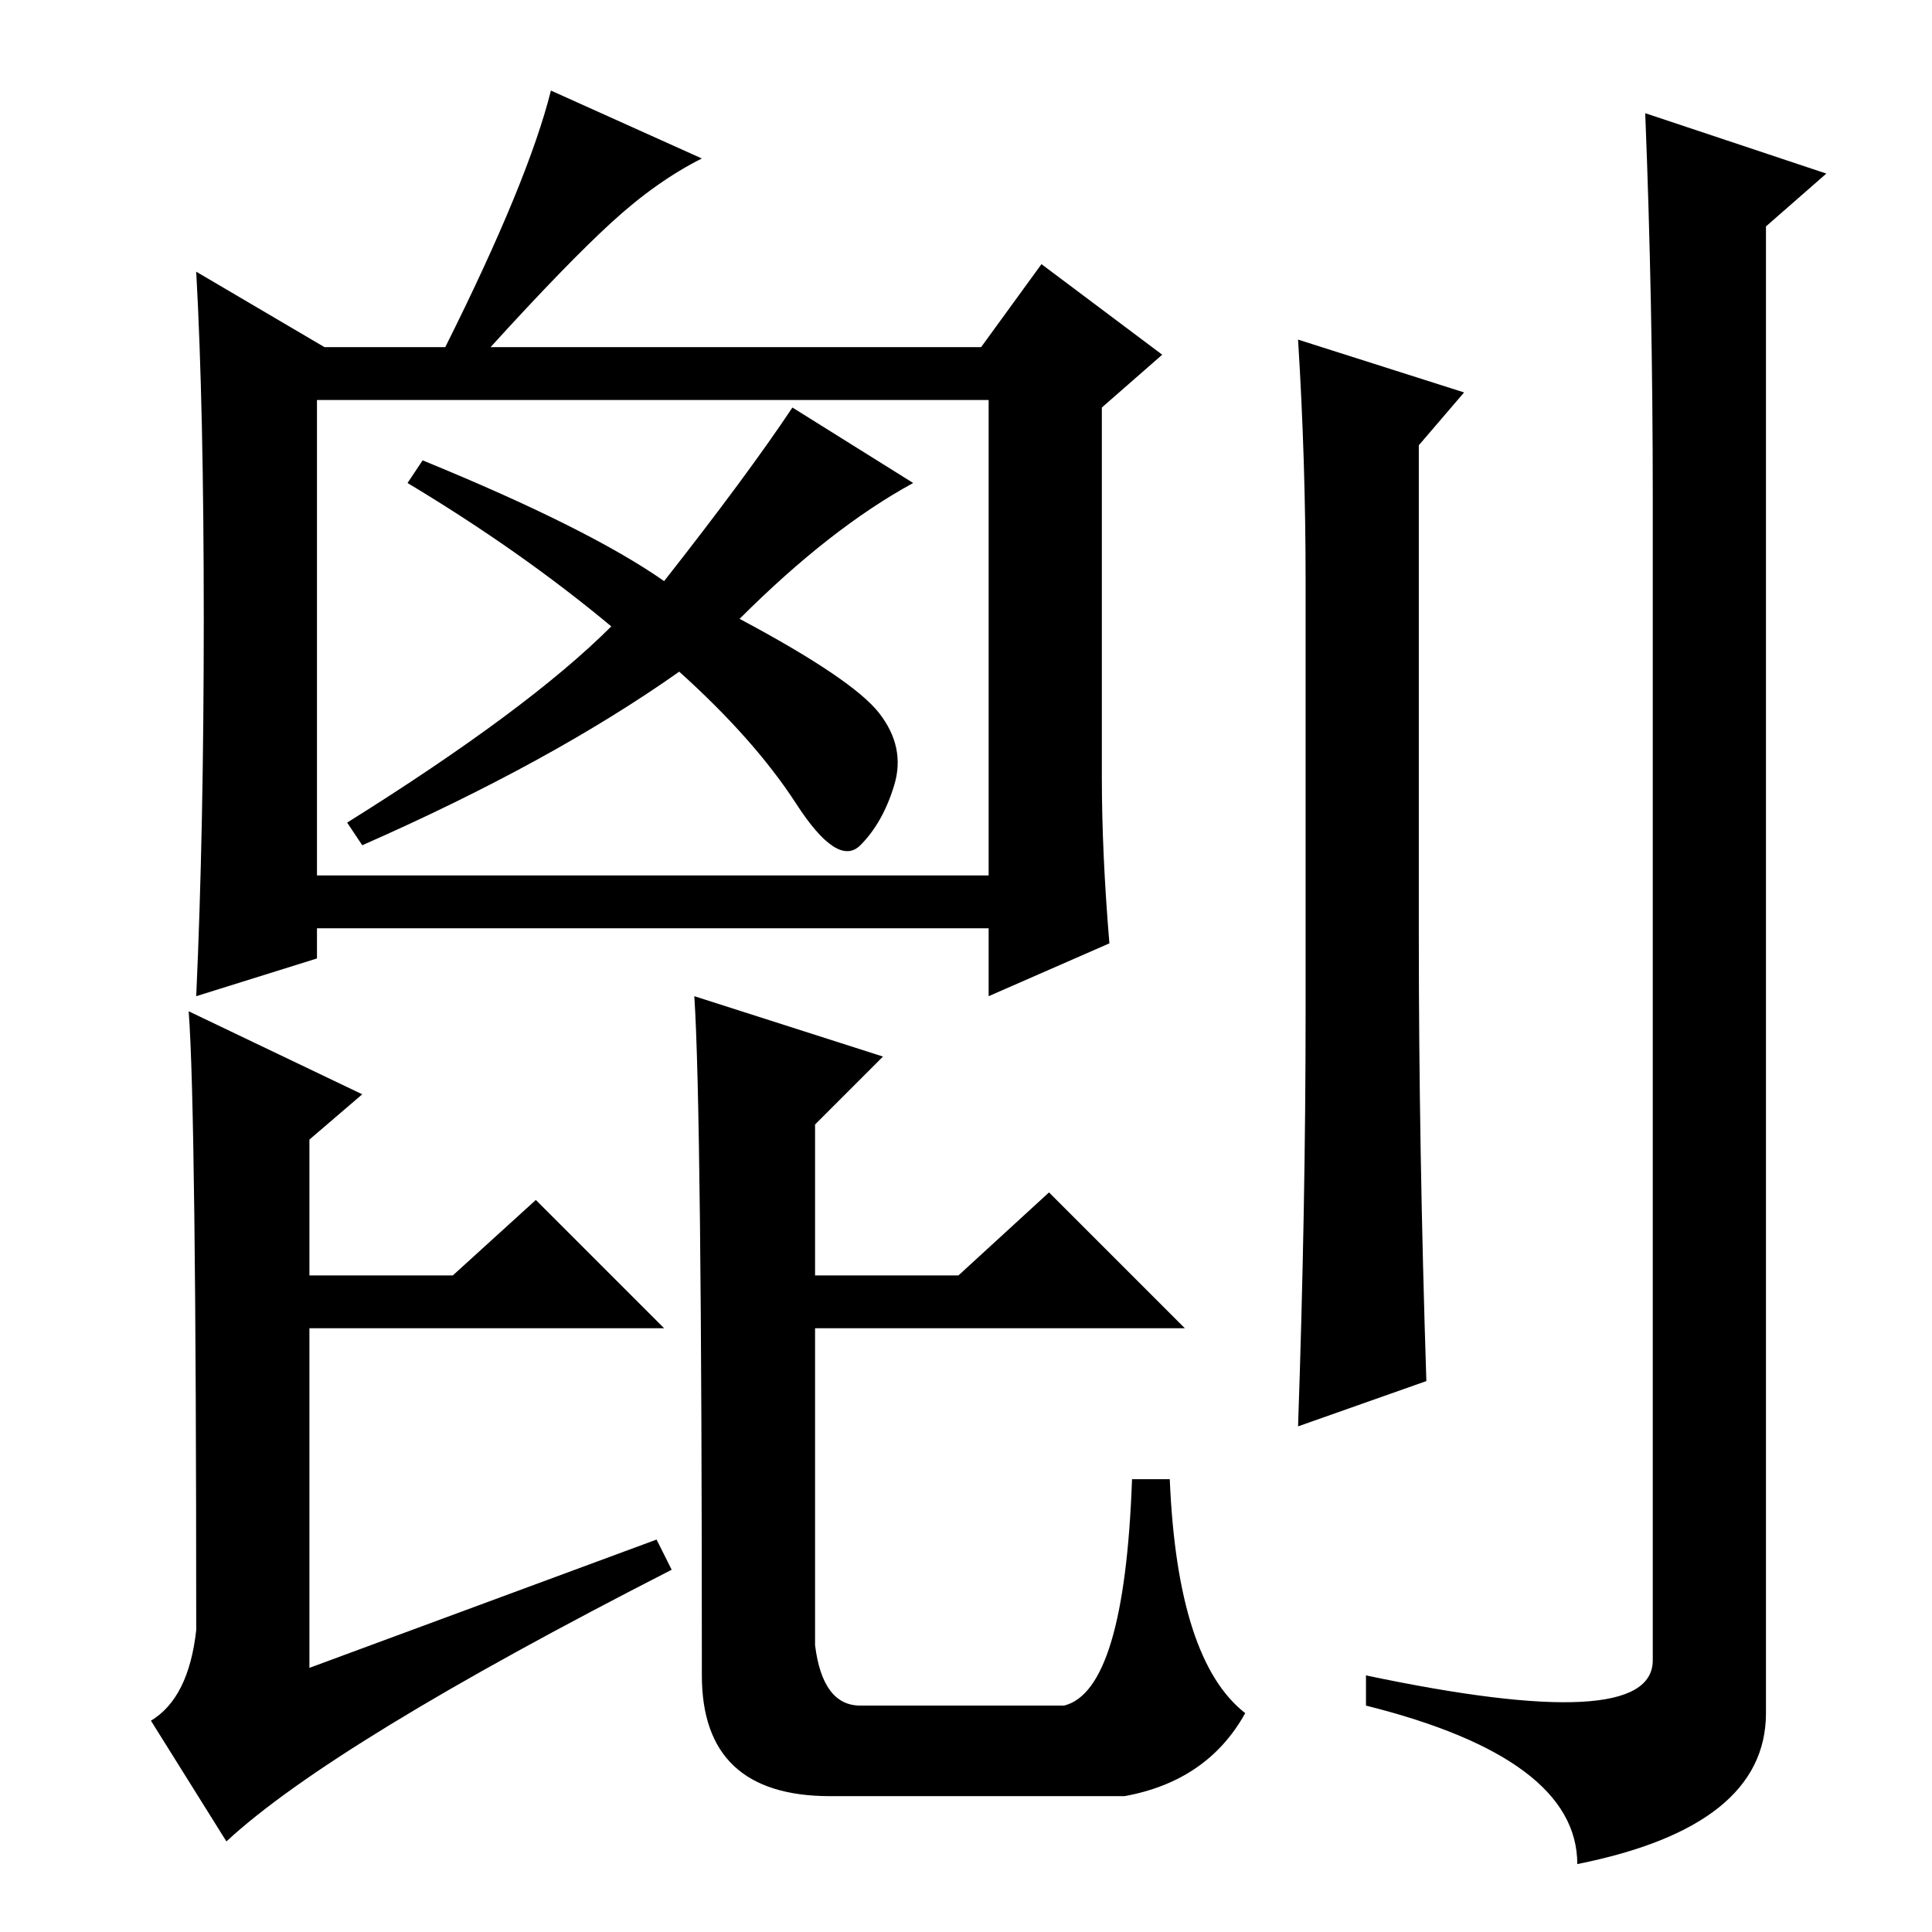 <?xml version="1.0" standalone="no"?>
<!DOCTYPE svg PUBLIC "-//W3C//DTD SVG 1.1//EN" "http://www.w3.org/Graphics/SVG/1.1/DTD/svg11.dtd" >
<svg xmlns="http://www.w3.org/2000/svg" xmlns:xlink="http://www.w3.org/1999/xlink" version="1.1" viewBox="0 -36 256 256">
  <g transform="matrix(1 0 0 -1 0 220)">
   <path fill="currentColor"
d="M42 140h89v63h-89v-63zM121 192q-11 -6 -23 -18q15 -8 18.5 -12.5t2 -9.5t-4.5 -8t-8.5 5.5t-15.5 17.5q-17 -12 -42 -23l-2 3q24 15 35 26q-12 10 -27 19l2 3q22 -9 32 -16q11 14 17 23zM73 244l20 -9q-6 -3 -12 -8.5t-16 -16.5h65l8 11l16 -12l-8 -7v-49q0 -10 1 -22
l-16 -7v9h-89v-4l-16 -5q1 22 1 50t-1 46l17 -10h16q11 22 14 34zM26 40q0 69 -1 82l23 -11l-7 -6v-18h19l11 10l17 -17h-47v-45l46 17l2 -4q-45 -23 -59 -36l-10 16q5 3 6 12zM188 132q0 -28 1 -59l-17 -6q1 29 1 55v57q0 16 -1 32l22 -7l-6 -7v-65zM219 190q0 26 -1 51
l24 -8l-8 -7v-197q0 -15 -25 -20q0 14 -28 21v4q38 -8 38 2v154zM93 34q0 75 -1 90l25 -8l-9 -9v-20h19l12 11l18 -18h-49v-42q1 -8 6 -8h27q8 2 9 30h5q1 -24 10 -31q-5 -9 -16 -11h-39q-17 0 -17 16z" />
  </g>

</svg>
